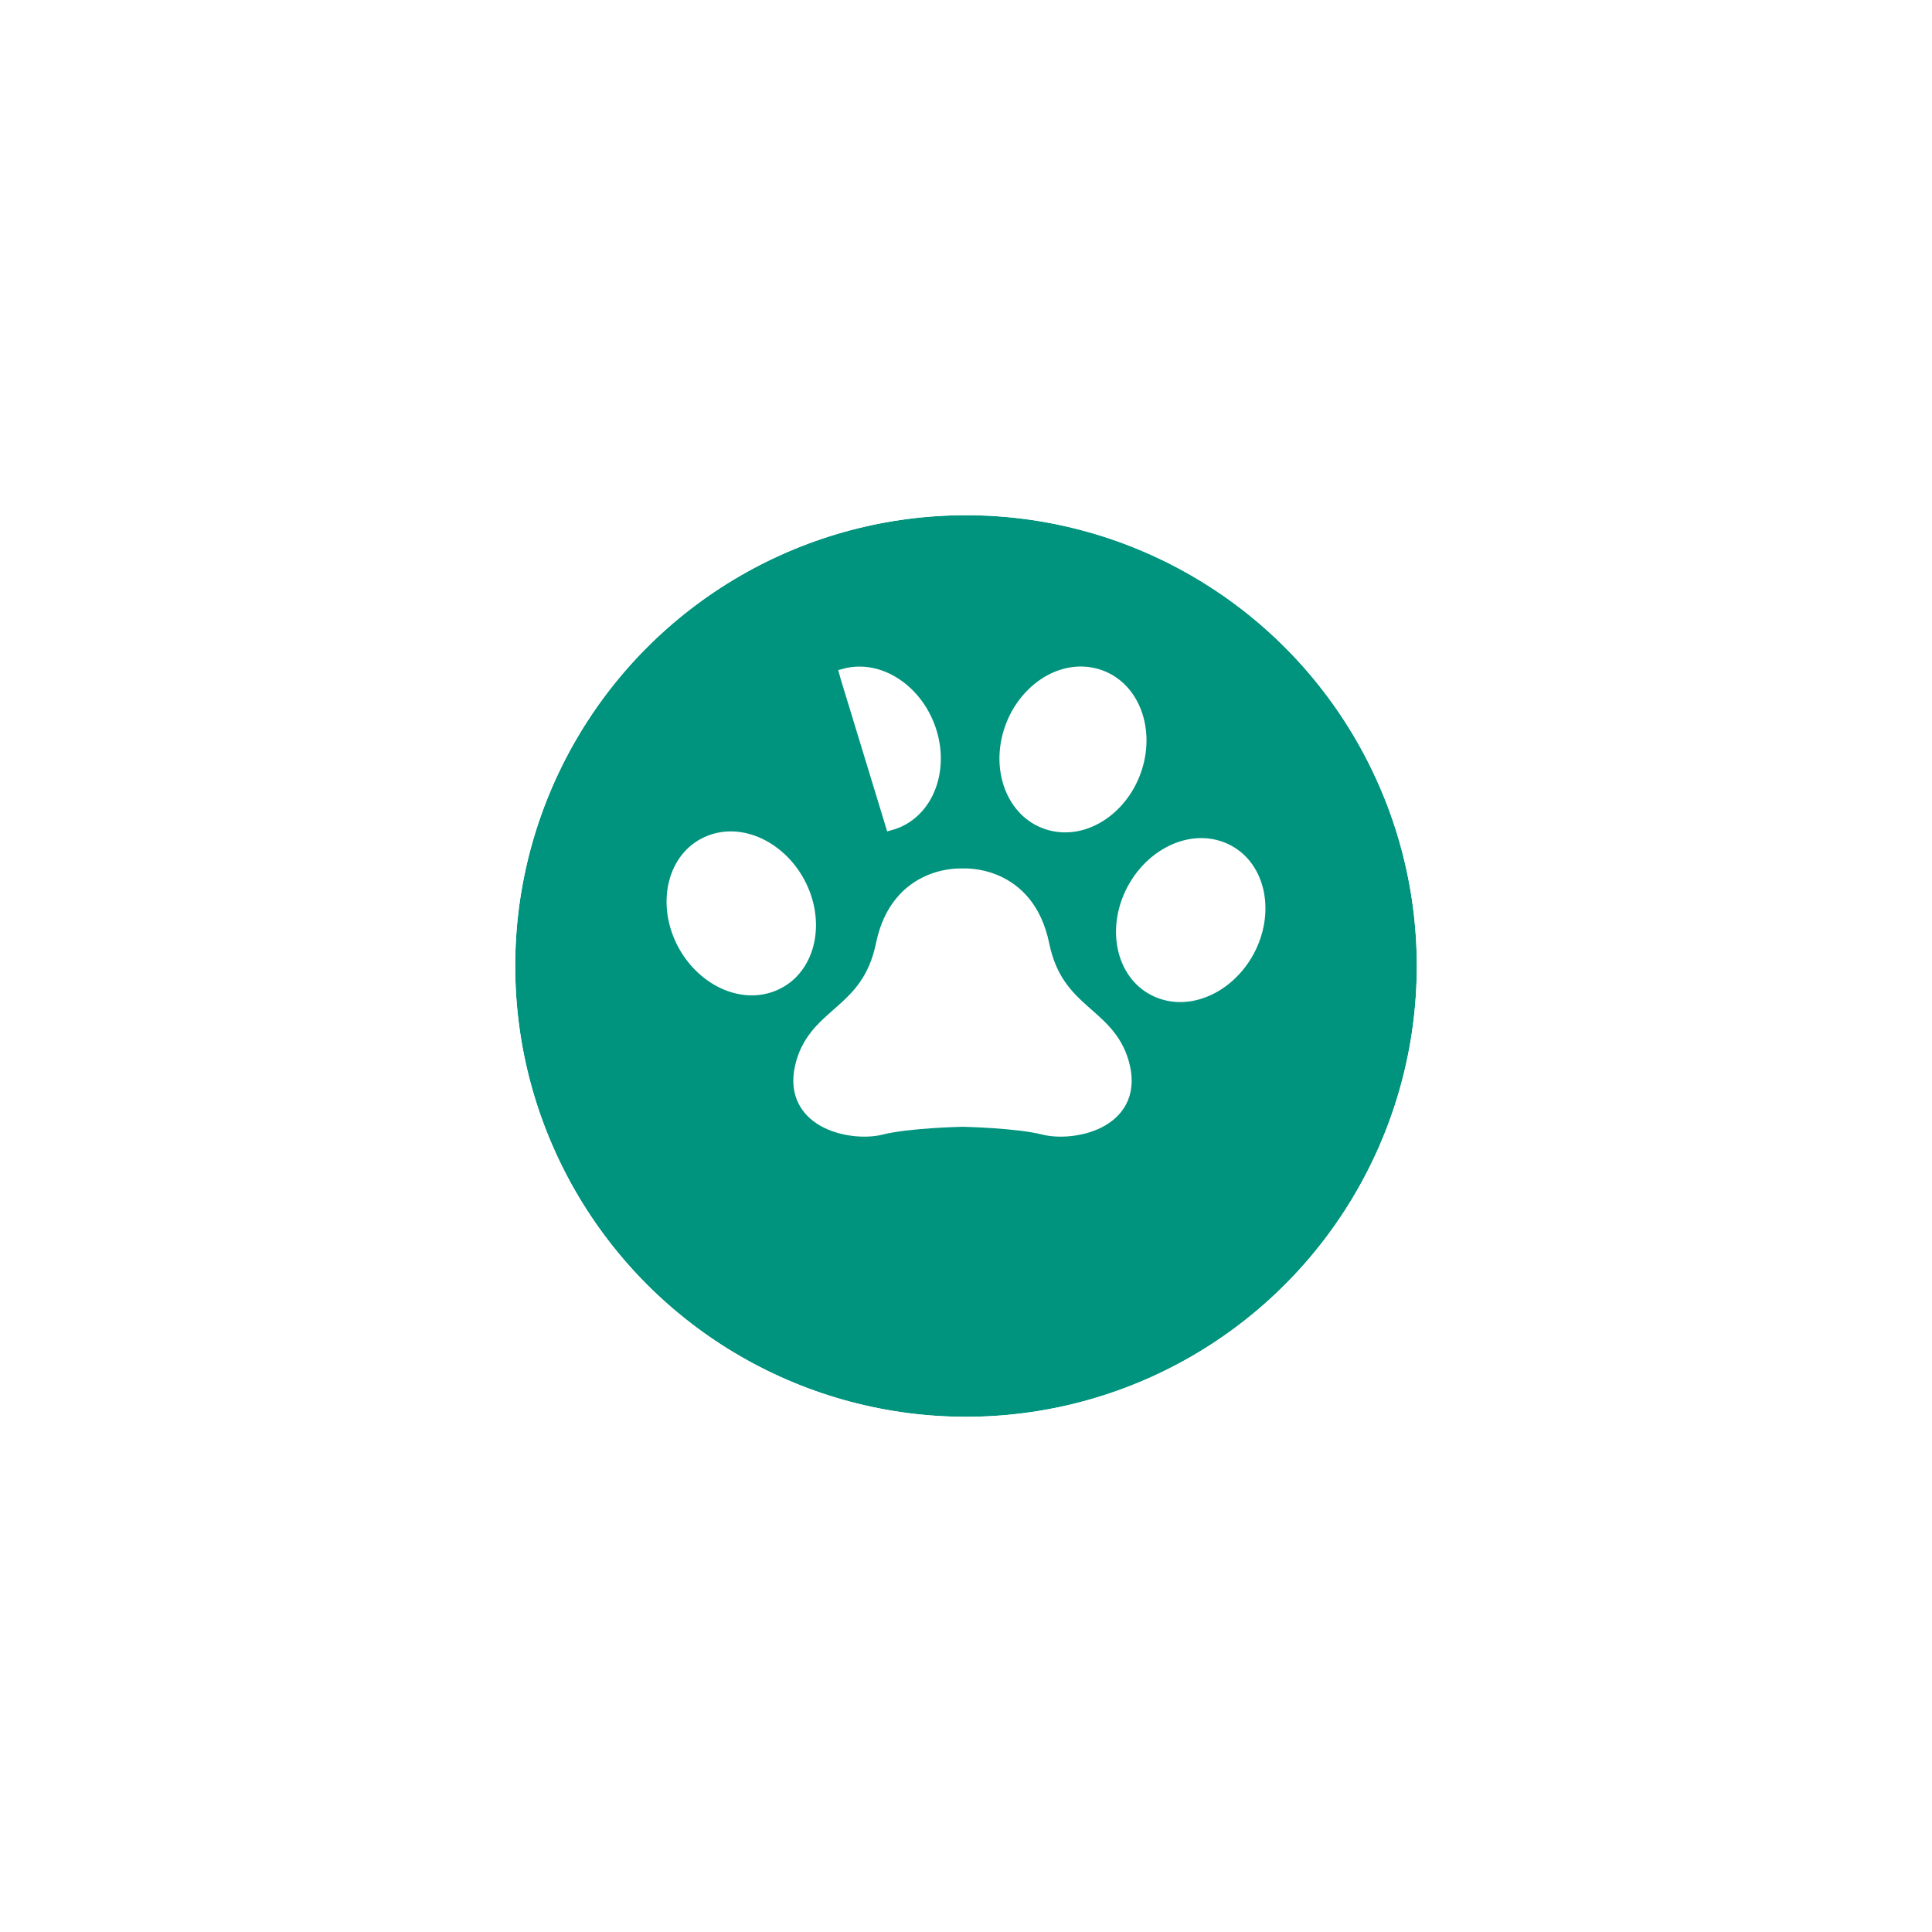 <svg width="60" height="60" viewBox="0 0 60 60" fill="none" xmlns="http://www.w3.org/2000/svg">
<g filter="url(#filter0_d_1615_95348)">
<circle cx="30" cy="28" r="14" fill="#00937D"/>
<circle cx="30" cy="28" r="14.5" stroke="white"/>
</g>
<path d="M24 30.642L24 30.642C22.911 31.061 21.62 30.346 21.087 29.116C20.554 27.886 20.944 26.512 22.041 26.09C23.131 25.671 24.422 26.387 24.955 27.616C25.488 28.846 25.098 30.22 24 30.642ZM27.653 25.637L27.653 25.637L26.256 21.059L26.216 20.915C26.216 20.915 26.216 20.915 26.216 20.915C27.346 20.607 28.551 21.448 28.942 22.725C29.334 24.003 28.79 25.328 27.653 25.637ZM36 30.851L36 30.851C34.902 30.43 34.512 29.056 35.045 27.824C35.578 26.594 36.869 25.879 37.959 26.298C39.056 26.72 39.446 28.093 38.913 29.324C38.38 30.555 37.089 31.268 36 30.851ZM32.604 25.637L32.604 25.637C31.468 25.328 30.923 24.003 31.315 22.725C31.706 21.447 32.91 20.605 34.041 20.913C35.177 21.222 35.721 22.547 35.33 23.825C34.939 25.103 33.735 25.945 32.604 25.637ZM29.895 34.693L29.898 34.843L29.898 34.843L29.898 34.843L29.897 34.843L29.893 34.843L29.879 34.843L29.824 34.845C29.776 34.846 29.706 34.848 29.62 34.852C29.448 34.858 29.209 34.869 28.944 34.887C28.411 34.923 27.787 34.985 27.383 35.088C26.931 35.205 26.209 35.166 25.642 34.88C25.356 34.736 25.101 34.524 24.944 34.227C24.787 33.928 24.738 33.559 24.84 33.118C25.026 32.311 25.509 31.887 25.985 31.468C26.028 31.43 26.071 31.393 26.113 31.355C26.626 30.898 27.132 30.387 27.352 29.321C27.591 28.16 28.224 27.602 28.808 27.341C29.097 27.212 29.369 27.158 29.57 27.135C29.67 27.124 29.753 27.121 29.811 27.12C29.84 27.12 29.864 27.12 29.88 27.121L29.897 27.122L29.913 27.121C29.93 27.12 29.953 27.12 29.982 27.12C30.04 27.121 30.123 27.124 30.223 27.135C30.423 27.158 30.695 27.212 30.983 27.341C31.566 27.602 32.197 28.16 32.436 29.321L32.436 29.321C32.655 30.387 33.159 30.898 33.671 31.355C33.714 31.393 33.757 31.431 33.8 31.469C34.275 31.887 34.756 32.312 34.942 33.117C35.044 33.559 34.996 33.928 34.839 34.227C34.683 34.523 34.428 34.736 34.142 34.88C33.576 35.166 32.854 35.204 32.402 35.089C31.999 34.985 31.375 34.923 30.843 34.887C30.579 34.869 30.341 34.858 30.169 34.852C30.083 34.848 30.014 34.846 29.966 34.845L29.911 34.843L29.897 34.843L29.893 34.843L29.892 34.843L29.892 34.843L29.892 34.843L29.895 34.693Z" fill="white" stroke="white" stroke-width="0.3" stroke-miterlimit="10"/>
<defs>
<filter id="filter0_d_1615_95348" x="0" y="0" width="60" height="60" filterUnits="userSpaceOnUse" color-interpolation-filters="sRGB">
<feFlood flood-opacity="0" result="BackgroundImageFix"/>
<feColorMatrix in="SourceAlpha" type="matrix" values="0 0 0 0 0 0 0 0 0 0 0 0 0 0 0 0 0 0 127 0" result="hardAlpha"/>
<feOffset dy="2"/>
<feGaussianBlur stdDeviation="7.5"/>
<feComposite in2="hardAlpha" operator="out"/>
<feColorMatrix type="matrix" values="0 0 0 0 0 0 0 0 0 0 0 0 0 0 0 0 0 0 0.1 0"/>
<feBlend mode="normal" in2="BackgroundImageFix" result="effect1_dropShadow_1615_95348"/>
<feBlend mode="normal" in="SourceGraphic" in2="effect1_dropShadow_1615_95348" result="shape"/>
</filter>
</defs>
</svg>
